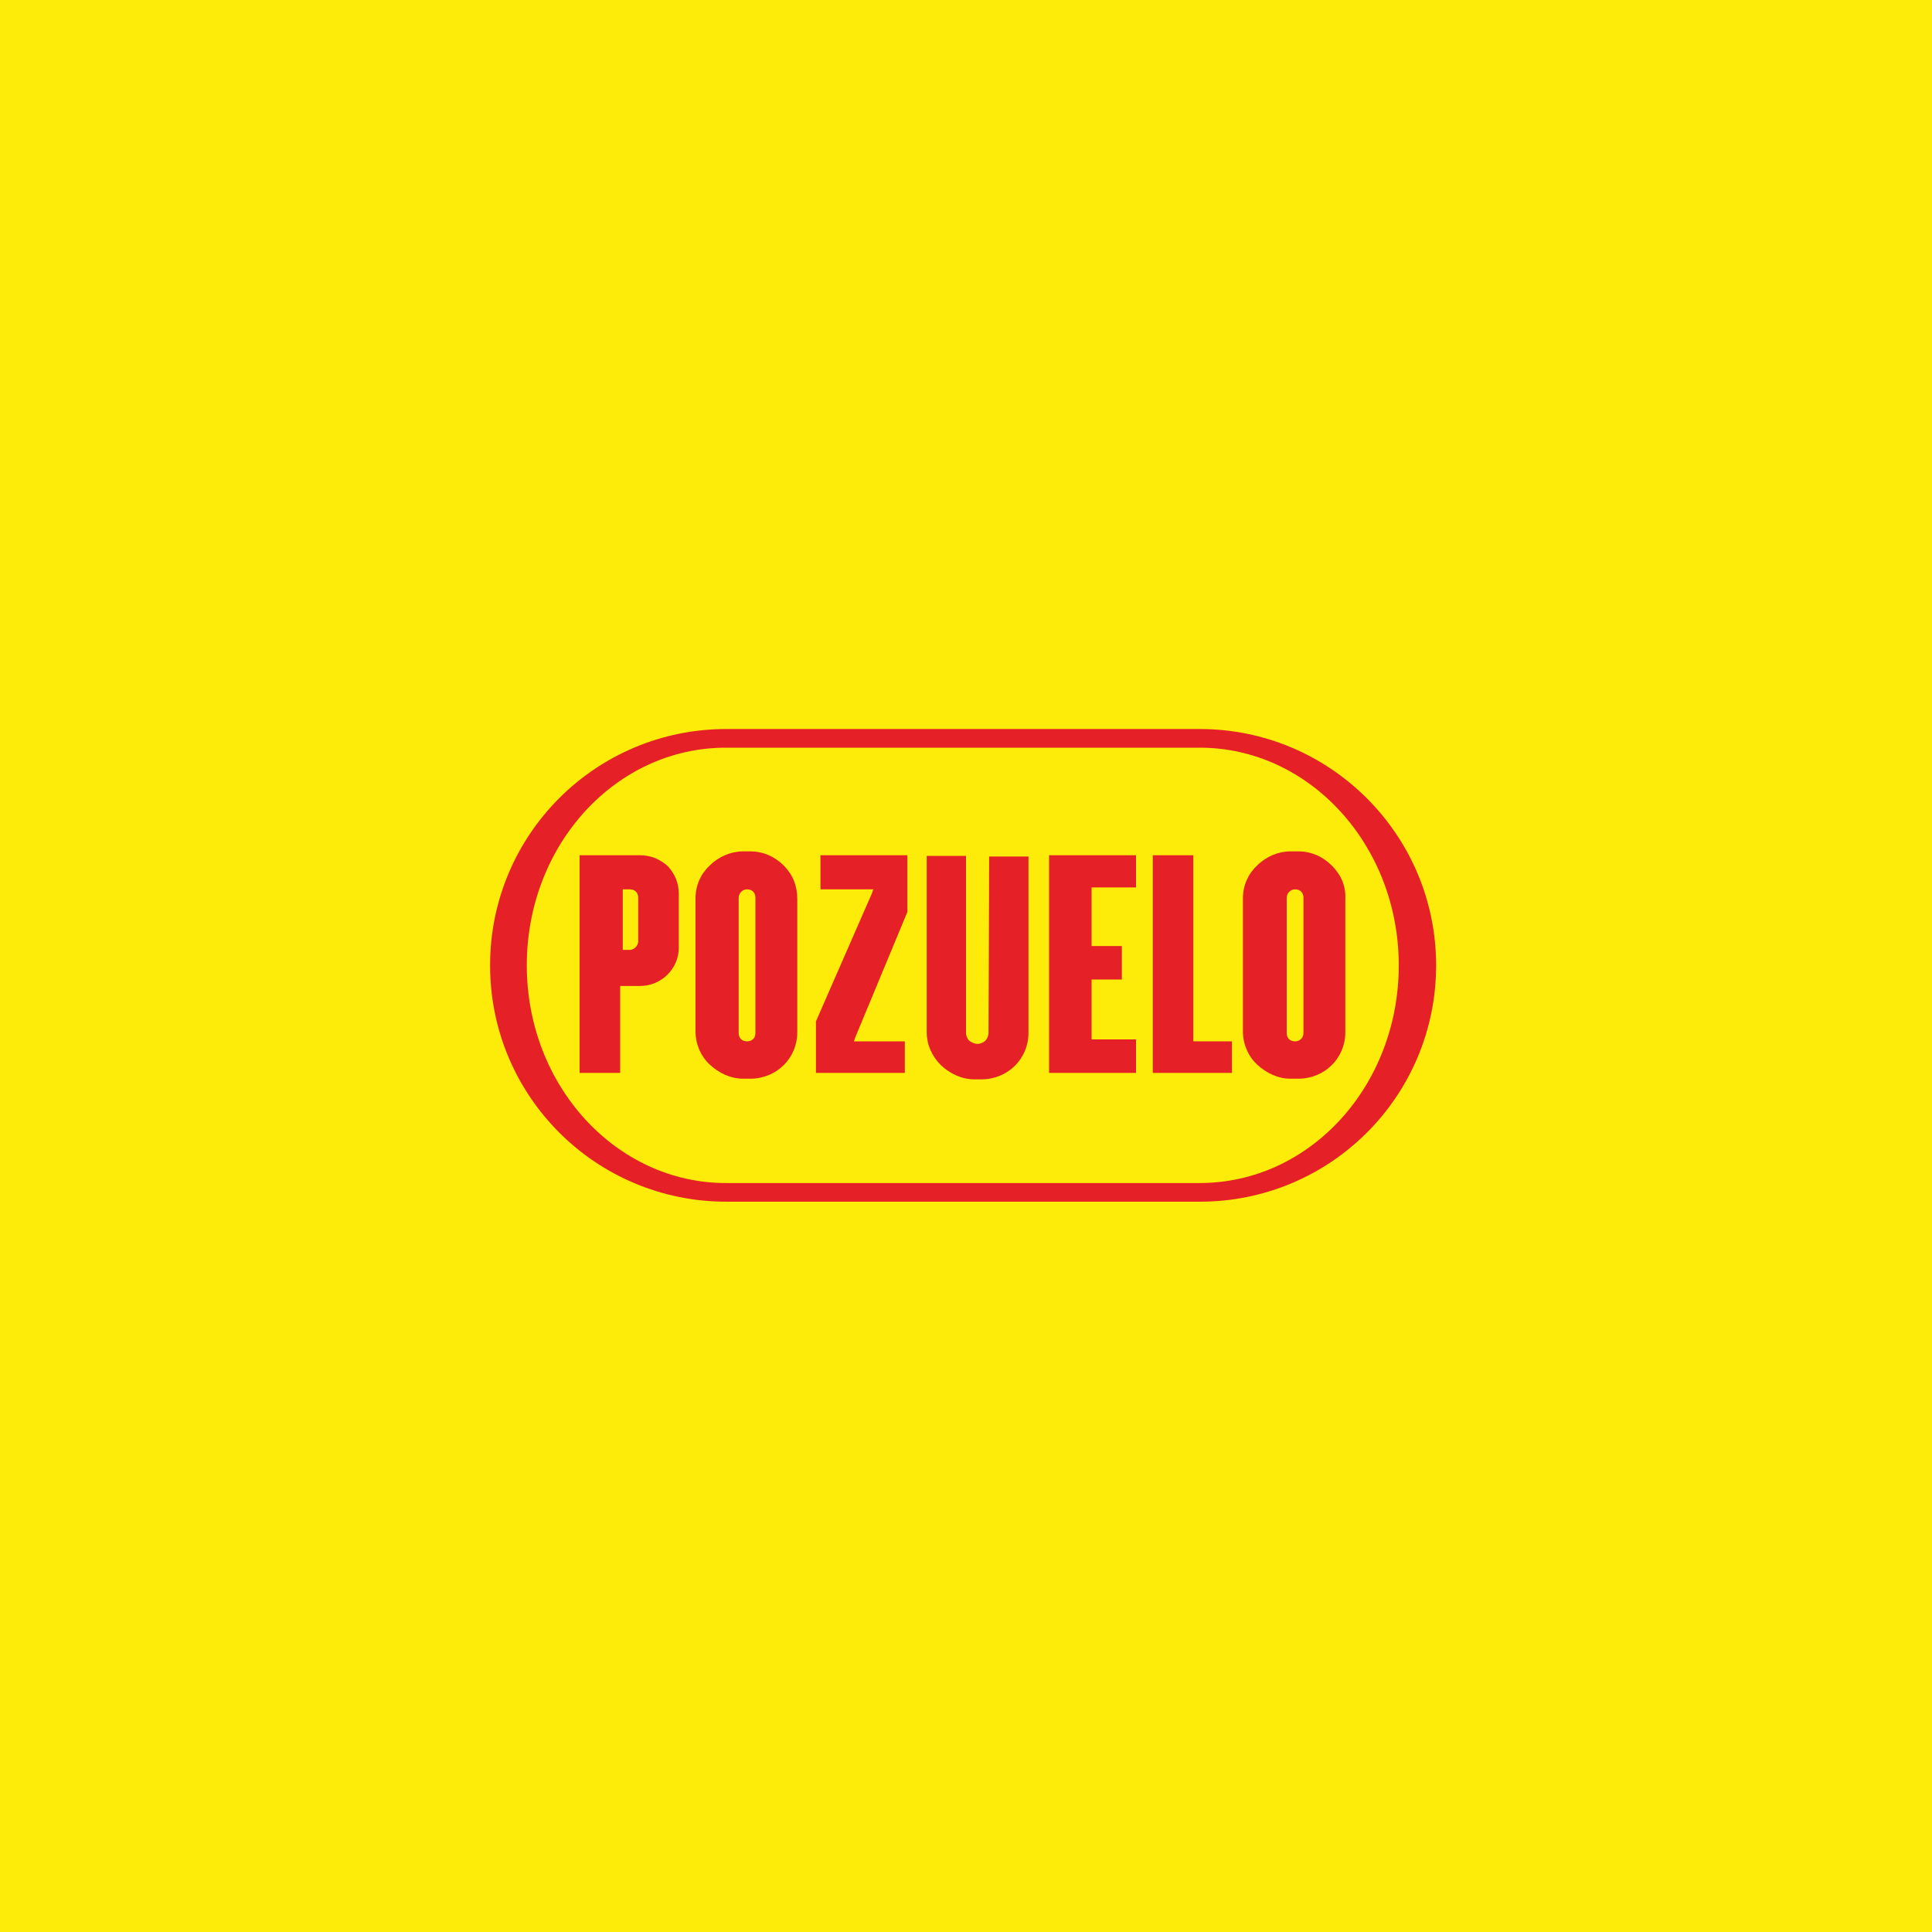 <?xml version="1.0" encoding="utf-8"?>
<!-- Generator: Adobe Illustrator 28.3.0, SVG Export Plug-In . SVG Version: 6.00 Build 0)  -->
<svg version="1.1" id="Capa_1" xmlns="http://www.w3.org/2000/svg" xmlns:xlink="http://www.w3.org/1999/xlink" x="0px" y="0px"
	 viewBox="0 0 300 300" style="enable-background:new 0 0 300 300;" xml:space="preserve">
<style type="text/css">
	.st0{fill:#FDEC09;}
	.st1{fill:#E52127;}
</style>
<rect class="st0" width="300" height="300"/>
<g>
	<g>
		<path class="st1" d="M186.3,113.2h-73.5c-20.3,0-36.7,16.4-36.7,36.7s16.4,36.7,36.7,36.7h73.5c20.3,0,36.7-16.4,36.7-36.7
			S206.5,113.2,186.3,113.2z"/>
		<path class="st0" d="M186.3,116.1c17,0,30.9,15.1,30.9,33.8s-13.8,33.8-30.9,33.8h-73.6c-17,0-30.9-15.1-30.9-33.8
			s13.8-33.8,30.9-33.8H186.3z"/>
	</g>
	<g id="XMLID_00000128446324390117802350000014938978448635200439_">
		<g id="XMLID_00000107585013316900481770000011552782053849262978_">
			<path id="XMLID_00000175308826089530979070000001607777892741547195_" class="st1" d="M121.7,134.4c-1.4-1.4-3.2-2.2-5.2-2.2
				h-1.1c-1.9,0-3.8,0.8-5.2,2.2c-1.4,1.3-2.2,3.1-2.2,5.1v20.7c0,1.9,0.8,3.8,2.2,5.1s3.2,2.2,5.2,2.2h1.1c4.1,0,7.3-3.2,7.3-7.2
				v-20.7C123.8,137.5,123.1,135.8,121.7,134.4L121.7,134.4z M117.3,160.4c0,0.8-0.5,1.3-1.3,1.3l0,0c-0.8,0-1.3-0.5-1.3-1.3v-21
				c0-0.6,0.5-1.3,1.3-1.3l0,0c0.8,0,1.3,0.5,1.3,1.3V160.4L117.3,160.4z"/>
		</g>
		<g id="XMLID_00000065033550408245884370000005929648053429203075_">
			<path id="XMLID_00000103970202216246170330000010904513063500048295_" class="st1" d="M153.5,160.4c0,0.4-0.2,0.9-0.5,1.2
				s-0.8,0.5-1.2,0.5l0,0c-0.4,0-0.9-0.2-1.3-0.5c-0.3-0.3-0.5-0.8-0.5-1.2v-27.5h-6.1v27.4c0,1.9,0.8,3.7,2.2,5.1
				c1.4,1.3,3.2,2.2,5.2,2.2h1.1c4.1,0,7.3-3.2,7.3-7.2v-27.4h-6.1L153.5,160.4L153.5,160.4z"/>
		</g>
		<g id="XMLID_00000144320329867031413270000000751336311089041539_">
			<polygon id="XMLID_00000047772091160458660110000011182938374375833259_" class="st1" points="127.4,132.8 127.4,138.1 
				135,138.1 135.6,138.1 135.4,138.7 126.7,158.6 126.7,166.6 140.5,166.6 140.5,161.7 133.2,161.7 132.6,161.7 132.8,161.1 
				140.9,141.6 140.9,132.8 			"/>
		</g>
		<g id="XMLID_00000090983329181829380970000011055559343920529072_">
			<polygon id="XMLID_00000025415097081502367840000006860868690624018583_" class="st1" points="162.9,132.8 162.9,166.6 
				176.4,166.6 176.4,161.4 169.9,161.4 169.5,161.4 169.5,160.9 169.5,152.5 169.5,152.1 169.9,152.1 174.2,152.1 174.2,146.9 
				169.9,146.9 169.5,146.9 169.5,146.5 169.5,138.2 169.5,137.8 169.9,137.8 176.4,137.8 176.4,132.8 			"/>
		</g>
		<g id="XMLID_00000044159264536063409260000007872036873895960716_">
			<polygon id="XMLID_00000073706263042446102260000007432929879112762519_" class="st1" points="185.9,161.7 185.3,161.7 
				185.3,161.3 185.3,132.8 179,132.8 179,166.6 191.3,166.6 191.3,161.7 			"/>
		</g>
		<g id="XMLID_00000031908521649695606960000016196980605846334655_">
			<path id="XMLID_00000042713837477912787690000004040409047169827210_" class="st1" d="M103.7,134.5c-1.2-1.1-2.7-1.7-4.3-1.7H90
				v33.8h6.3v-13.1v-0.4h0.4h2.7c3.3,0,6-2.7,6-5.9v-8.4C105.4,137.1,104.8,135.7,103.7,134.5L103.7,134.5z M99.1,146.2
				c0,0.6-0.6,1.3-1.3,1.3h-1.1v-9.4h1.1c0.8,0,1.3,0.5,1.3,1.3V146.2L99.1,146.2z"/>
		</g>
		<g id="XMLID_00000060009061595777198610000014683407391850737846_">
			<path id="XMLID_00000068655528029942877480000006268165393658457525_" class="st1" d="M206.8,134.4c-1.4-1.4-3.2-2.2-5.2-2.2
				h-1.2c-1.9,0-3.8,0.8-5.2,2.2c-1.4,1.3-2.2,3.1-2.2,5.1v20.7c0,1.9,0.8,3.8,2.2,5.1s3.2,2.2,5.2,2.2h1.2c4.1,0,7.3-3.2,7.3-7.2
				v-20.7C209,137.5,208.2,135.8,206.8,134.4L206.8,134.4z M202.4,160.4c0,0.8-0.6,1.3-1.3,1.3l0,0c-0.8,0-1.3-0.5-1.3-1.3v-21
				c0-0.6,0.5-1.3,1.3-1.3l0,0c0.8,0,1.3,0.5,1.3,1.3V160.4L202.4,160.4z"/>
		</g>
	</g>
</g>
</svg>
